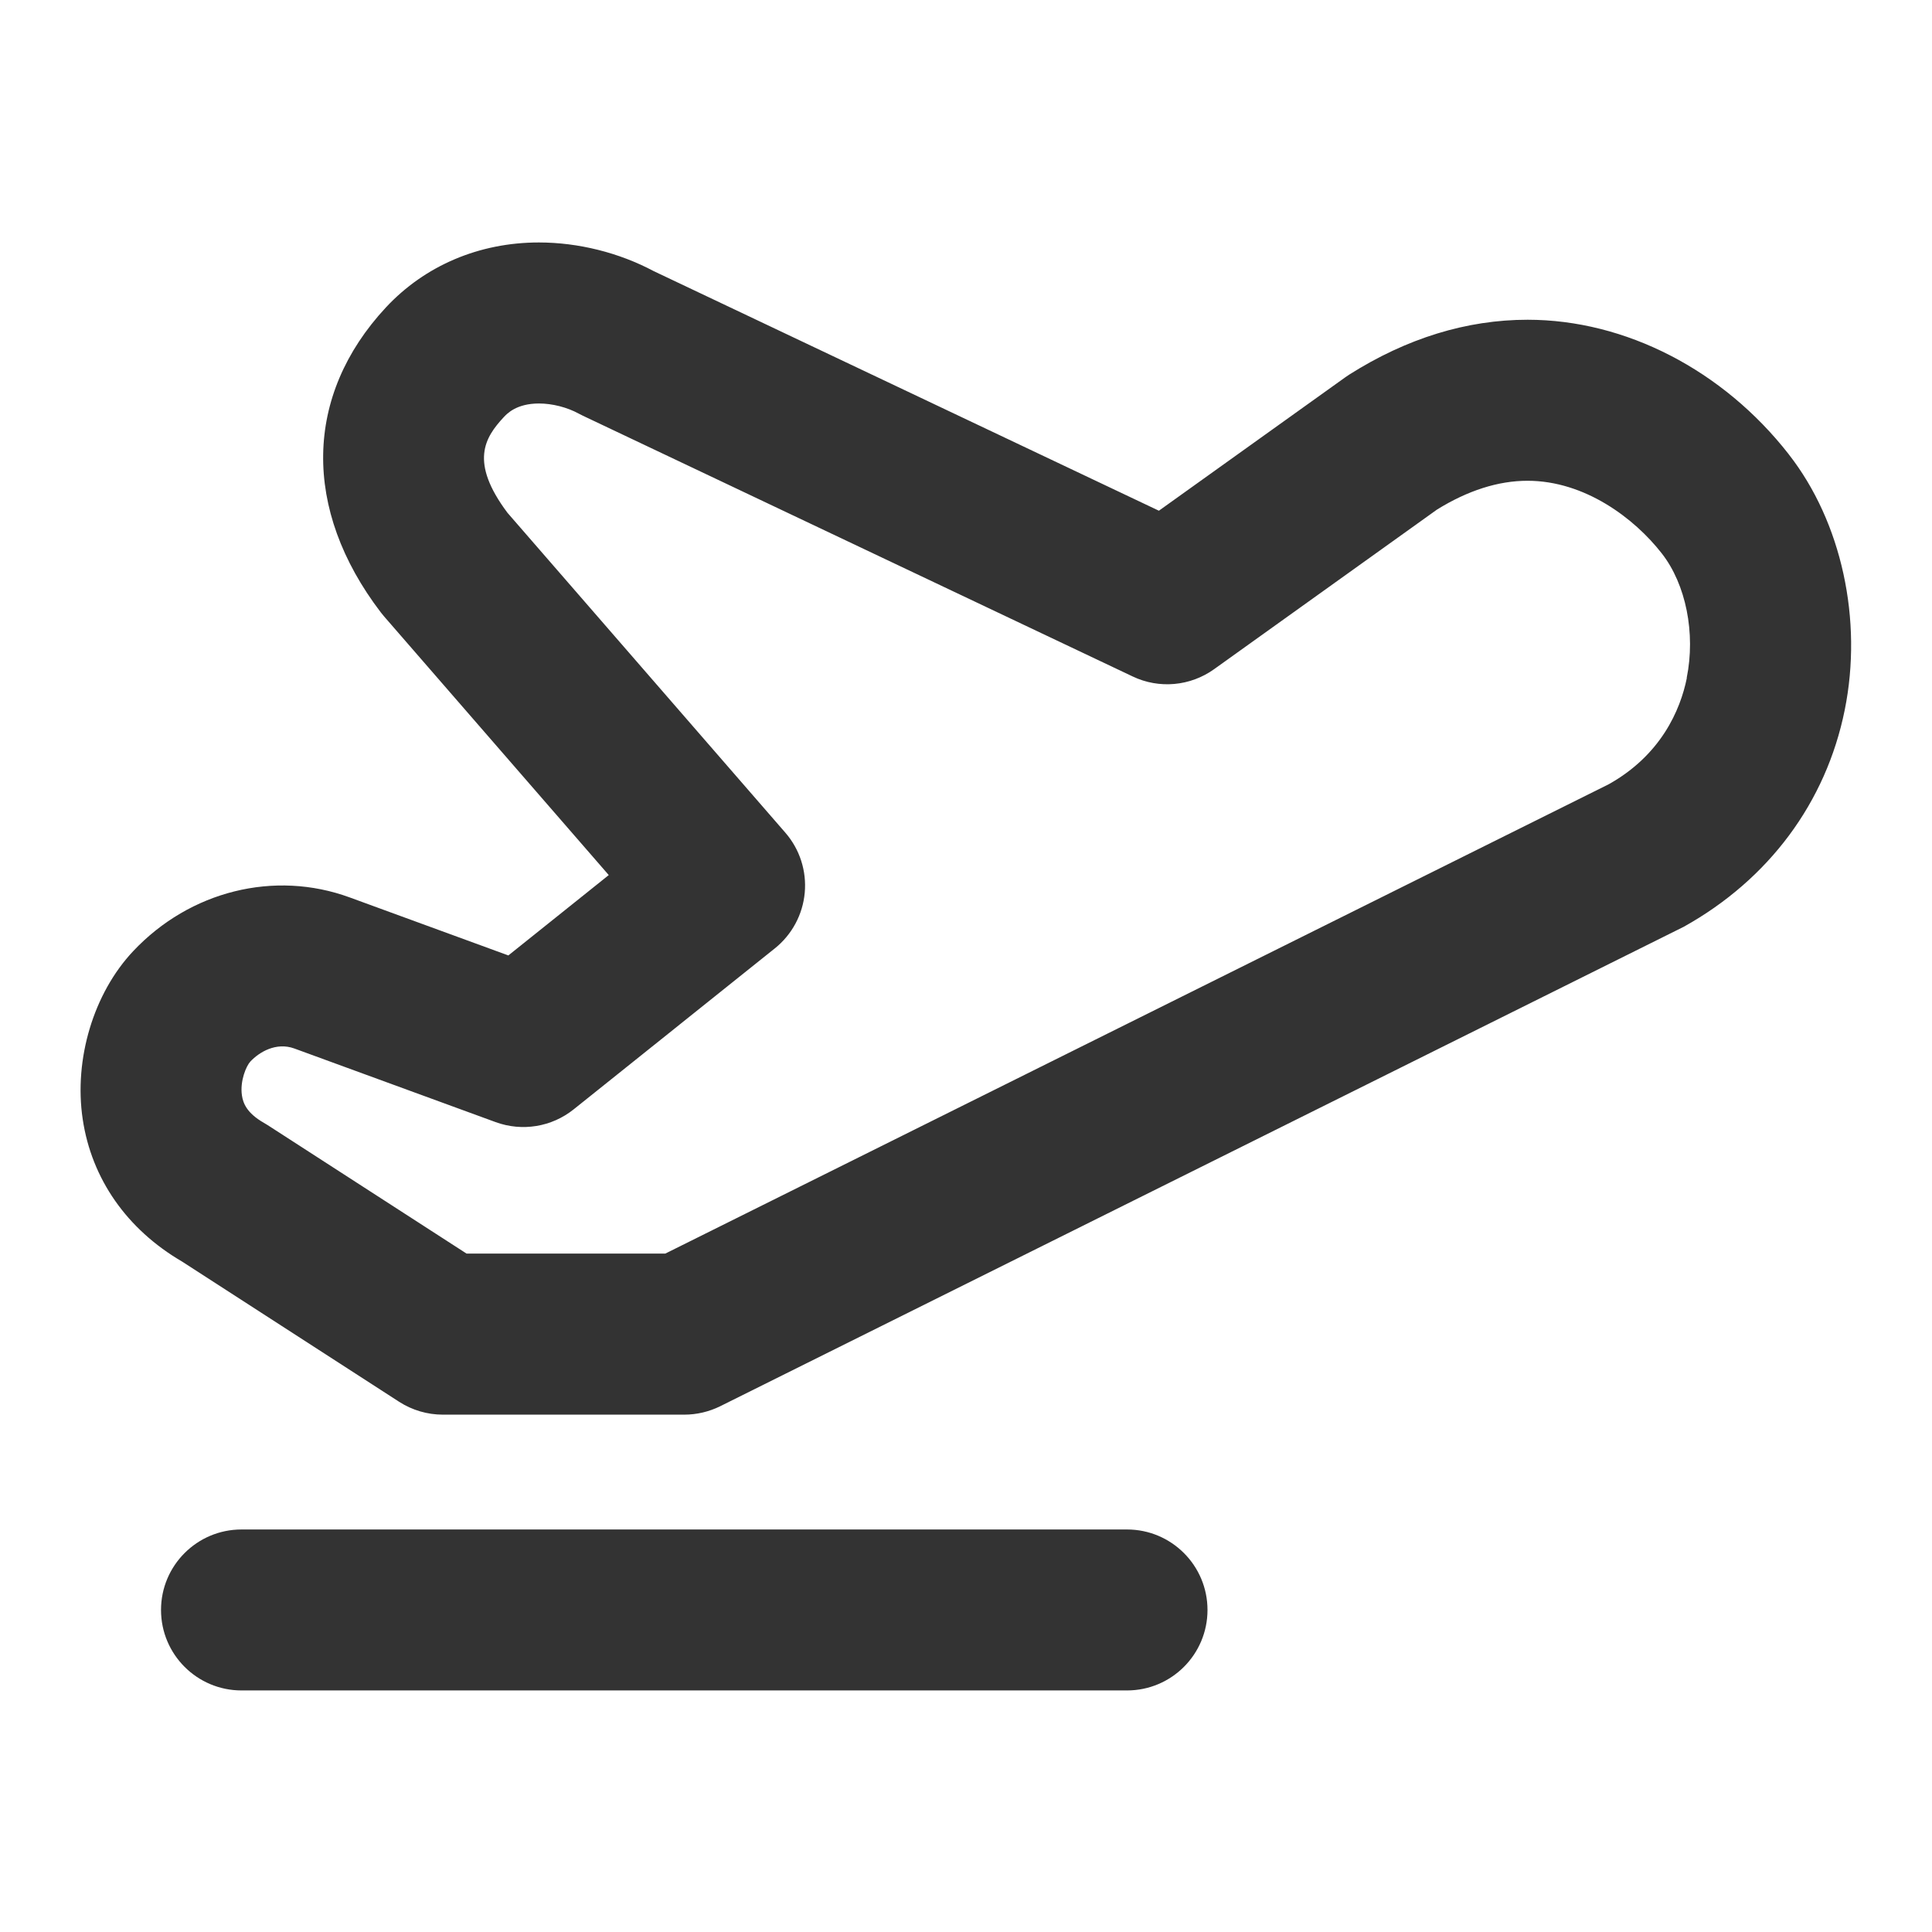 <?xml version="1.0" encoding="utf-8"?>
<!-- Generated by IcoMoon.io -->
<!DOCTYPE svg PUBLIC "-//W3C//DTD SVG 1.1//EN" "http://www.w3.org/Graphics/SVG/1.1/DTD/svg11.dtd">
<svg version="1.1" xmlns="http://www.w3.org/2000/svg" xmlns:xlink="http://www.w3.org/1999/xlink" width="32" height="32" viewBox="0 0 32 32">
<path fill="#333333" d="M29.628 7.525c-1.089-1.396-2.707-2.229-4.326-2.229-1.008 0-2.003 0.306-2.958 0.911-0.021 0.014-0.043 0.028-0.063 0.043l-3.086 2.209-8.367-3.968c-0.576-0.307-1.25-0.475-1.902-0.475-0.989 0-1.889 0.383-2.535 1.077-1.355 1.457-1.386 3.345-0.083 5.051 0.017 0.022 0.035 0.043 0.053 0.065l3.722 4.285-1.663 1.331-2.628-0.961c-1.245-0.456-2.645-0.108-3.585 0.889-0.657 0.697-0.986 1.791-0.837 2.785 0.147 0.987 0.731 1.823 1.645 2.357l3.596 2.323c0.216 0.139 0.467 0.213 0.723 0.213h4c0.206 0 0.409-0.048 0.594-0.139l15.961-7.942c1.409-0.785 2.355-2.059 2.665-3.588 0.303-1.494-0.051-3.117-0.925-4.235zM27.939 11.231c-0.108 0.533-0.43 1.276-1.294 1.759l-15.625 7.773h-3.293l-3.293-2.127c-0.021-0.013-0.042-0.026-0.063-0.038-0.287-0.164-0.345-0.329-0.364-0.455-0.035-0.237 0.071-0.488 0.141-0.562 0.143-0.152 0.423-0.326 0.729-0.214l3.333 1.219c0.439 0.16 0.927 0.080 1.291-0.211l3.333-2.667c0.283-0.227 0.462-0.559 0.495-0.921s-0.083-0.721-0.321-0.995l-4.603-5.299c-0.631-0.843-0.376-1.245-0.060-1.585 0.052-0.055 0.209-0.225 0.582-0.225 0.221 0 0.467 0.063 0.659 0.168 0.023 0.013 0.045 0.024 0.069 0.035l9.107 4.319c0.437 0.208 0.953 0.161 1.347-0.121l3.691-2.643c0.511-0.317 1.016-0.478 1.501-0.478 0.947 0 1.77 0.621 2.223 1.203 0.401 0.512 0.563 1.323 0.413 2.063z"></path>
<path fill="#333333" d="M18.667 25.333h-14.667c-0.736 0-1.333 0.597-1.333 1.333s0.597 1.333 1.333 1.333h14.667c0.736 0 1.333-0.597 1.333-1.333s-0.597-1.333-1.333-1.333z"></path>
</svg>
